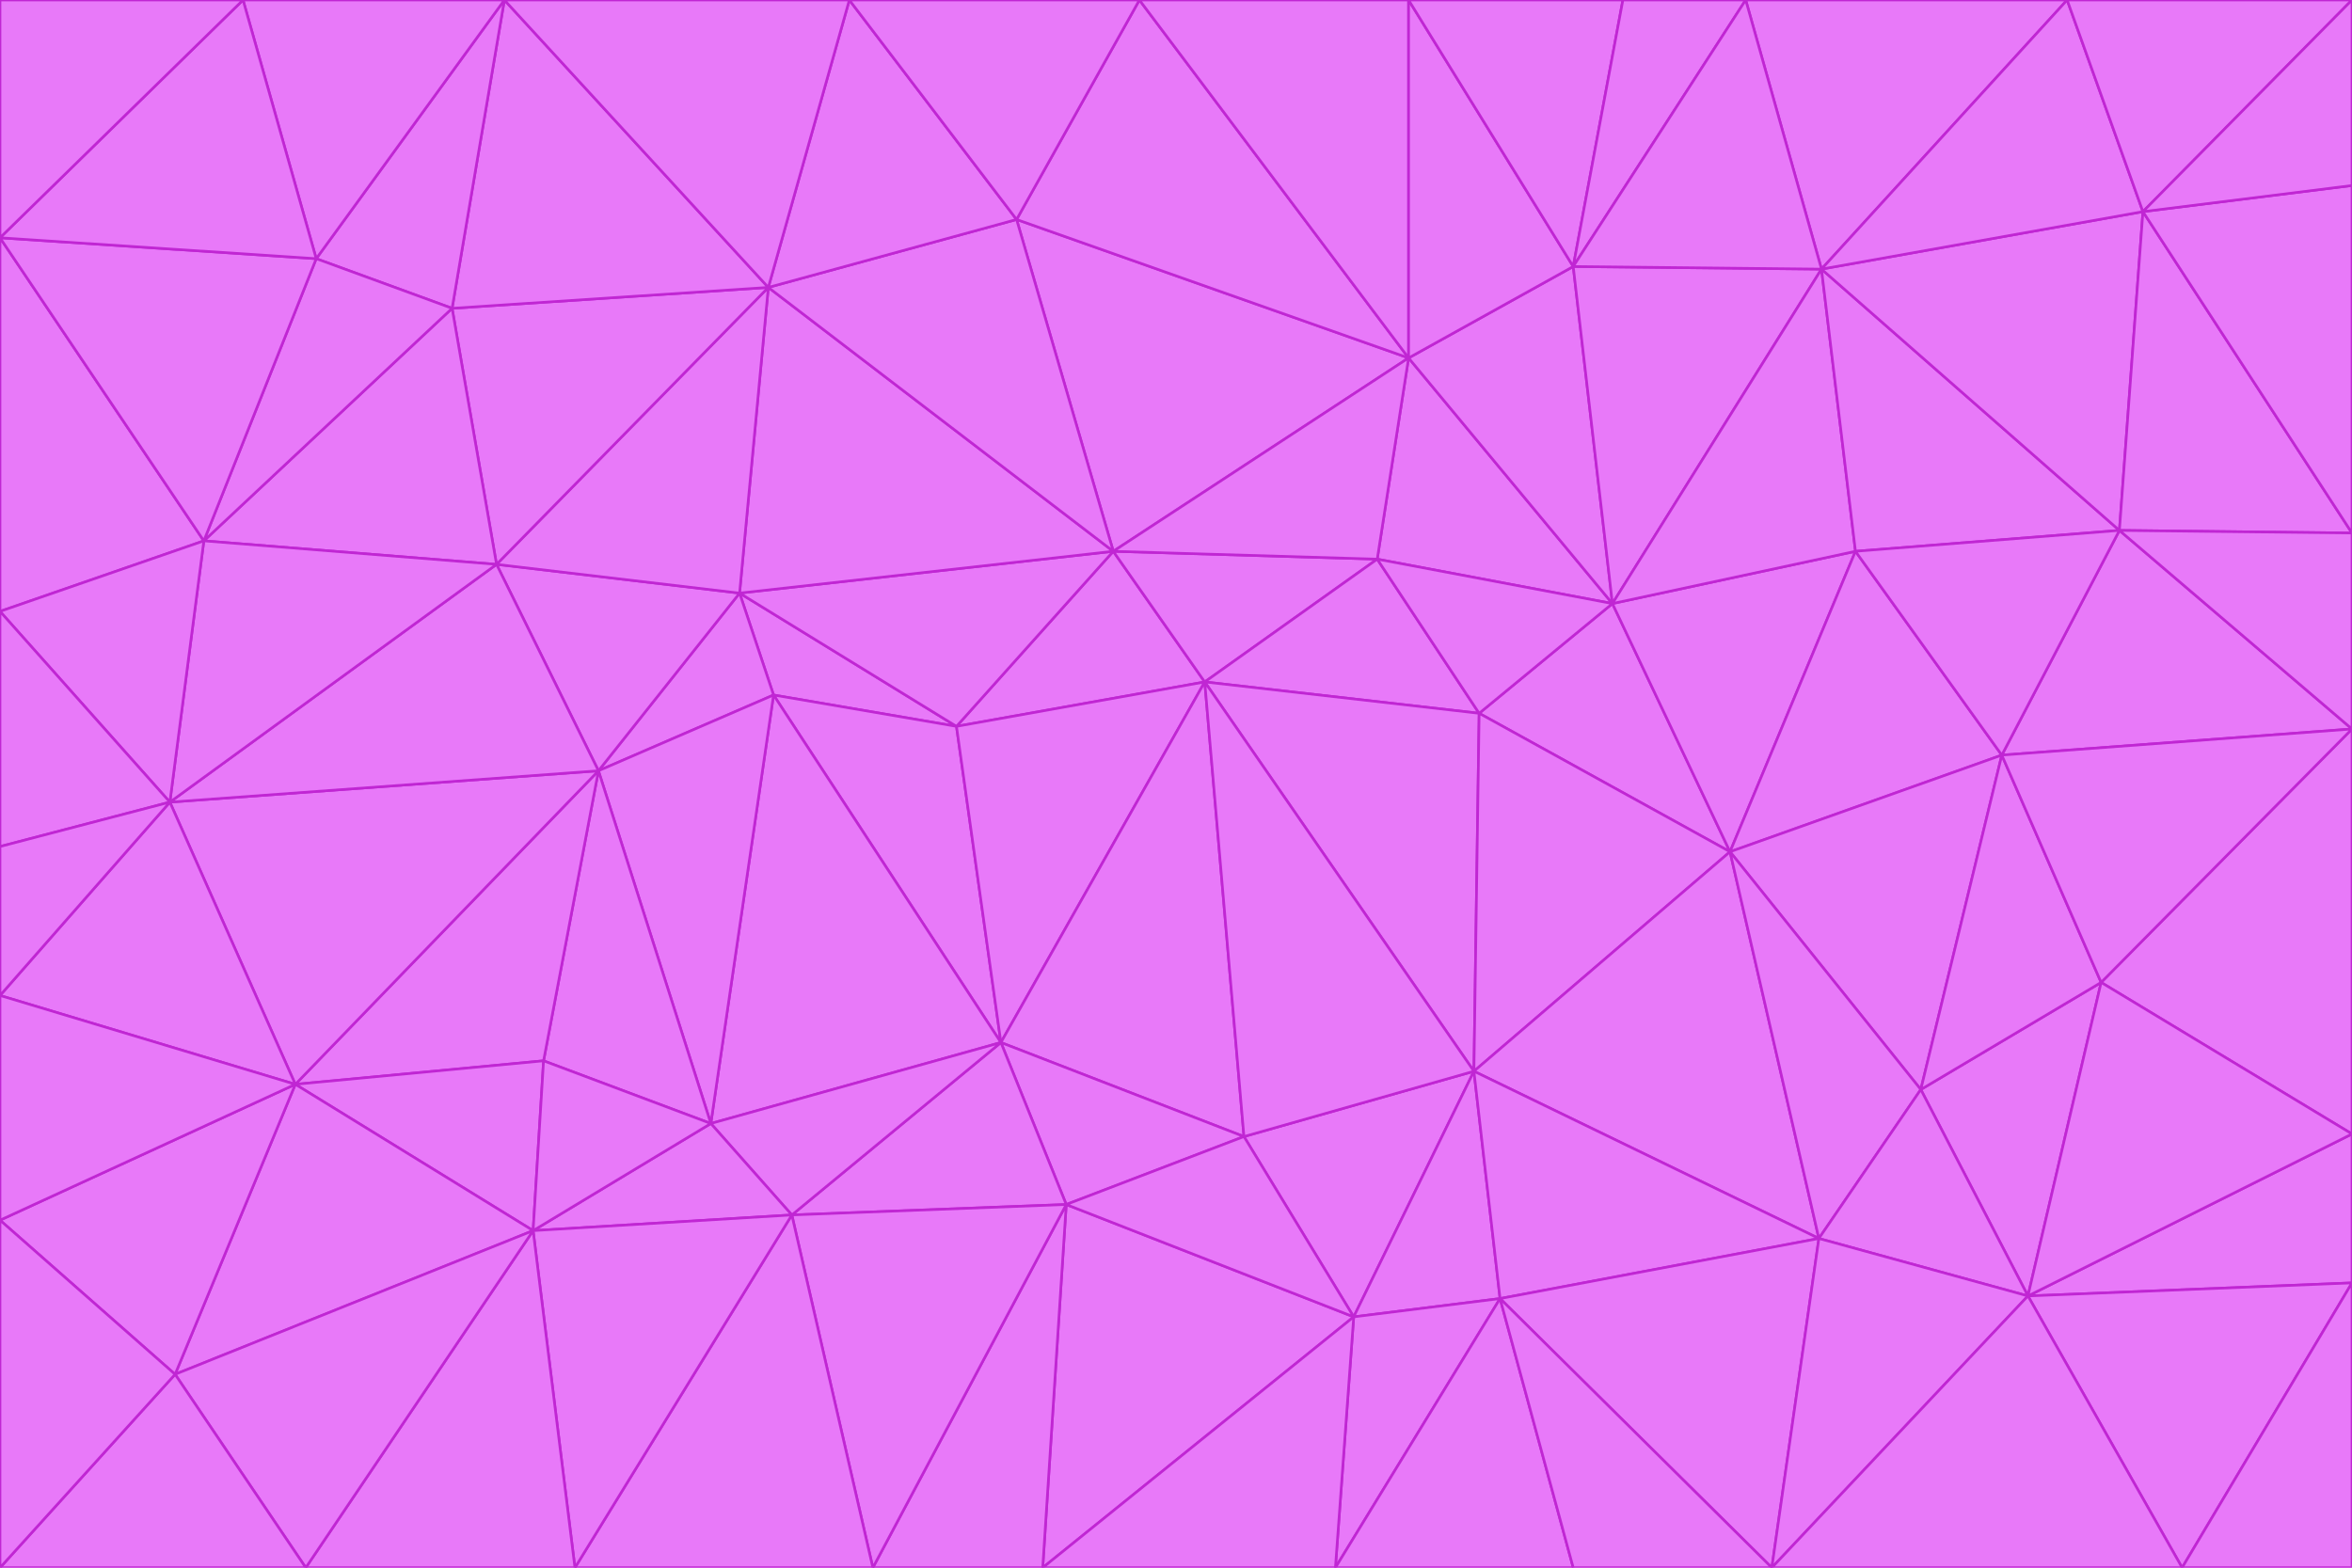 <svg id="visual" viewBox="0 0 900 600" width="900" height="600" xmlns="http://www.w3.org/2000/svg" xmlns:xlink="http://www.w3.org/1999/xlink" version="1.1"><g stroke-width="1" stroke-linejoin="bevel"><path d="M461 261L426 211L366 278Z" fill="#e879f9" stroke="#c026d3"></path><path d="M283 227L296 266L366 278Z" fill="#e879f9" stroke="#c026d3"></path><path d="M461 261L527 214L426 211Z" fill="#e879f9" stroke="#c026d3"></path><path d="M426 211L283 227L366 278Z" fill="#e879f9" stroke="#c026d3"></path><path d="M296 266L383 399L366 278Z" fill="#e879f9" stroke="#c026d3"></path><path d="M366 278L383 399L461 261Z" fill="#e879f9" stroke="#c026d3"></path><path d="M461 261L566 273L527 214Z" fill="#e879f9" stroke="#c026d3"></path><path d="M564 410L566 273L461 261Z" fill="#e879f9" stroke="#c026d3"></path><path d="M539 137L389 84L426 211Z" fill="#e879f9" stroke="#c026d3"></path><path d="M426 211L294 110L283 227Z" fill="#e879f9" stroke="#c026d3"></path><path d="M617 231L539 137L527 214Z" fill="#e879f9" stroke="#c026d3"></path><path d="M527 214L539 137L426 211Z" fill="#e879f9" stroke="#c026d3"></path><path d="M283 227L229 295L296 266Z" fill="#e879f9" stroke="#c026d3"></path><path d="M296 266L272 430L383 399Z" fill="#e879f9" stroke="#c026d3"></path><path d="M190 216L229 295L283 227Z" fill="#e879f9" stroke="#c026d3"></path><path d="M383 399L476 435L461 261Z" fill="#e879f9" stroke="#c026d3"></path><path d="M389 84L294 110L426 211Z" fill="#e879f9" stroke="#c026d3"></path><path d="M383 399L408 461L476 435Z" fill="#e879f9" stroke="#c026d3"></path><path d="M303 465L408 461L383 399Z" fill="#e879f9" stroke="#c026d3"></path><path d="M662 326L617 231L566 273Z" fill="#e879f9" stroke="#c026d3"></path><path d="M566 273L617 231L527 214Z" fill="#e879f9" stroke="#c026d3"></path><path d="M518 504L564 410L476 435Z" fill="#e879f9" stroke="#c026d3"></path><path d="M476 435L564 410L461 261Z" fill="#e879f9" stroke="#c026d3"></path><path d="M229 295L272 430L296 266Z" fill="#e879f9" stroke="#c026d3"></path><path d="M294 110L190 216L283 227Z" fill="#e879f9" stroke="#c026d3"></path><path d="M229 295L208 406L272 430Z" fill="#e879f9" stroke="#c026d3"></path><path d="M272 430L303 465L383 399Z" fill="#e879f9" stroke="#c026d3"></path><path d="M617 231L602 102L539 137Z" fill="#e879f9" stroke="#c026d3"></path><path d="M539 137L436 0L389 84Z" fill="#e879f9" stroke="#c026d3"></path><path d="M113 415L208 406L229 295Z" fill="#e879f9" stroke="#c026d3"></path><path d="M272 430L204 471L303 465Z" fill="#e879f9" stroke="#c026d3"></path><path d="M564 410L662 326L566 273Z" fill="#e879f9" stroke="#c026d3"></path><path d="M617 231L697 103L602 102Z" fill="#e879f9" stroke="#c026d3"></path><path d="M539 0L436 0L539 137Z" fill="#e879f9" stroke="#c026d3"></path><path d="M389 84L325 0L294 110Z" fill="#e879f9" stroke="#c026d3"></path><path d="M399 600L518 504L408 461Z" fill="#e879f9" stroke="#c026d3"></path><path d="M408 461L518 504L476 435Z" fill="#e879f9" stroke="#c026d3"></path><path d="M564 410L696 474L662 326Z" fill="#e879f9" stroke="#c026d3"></path><path d="M436 0L325 0L389 84Z" fill="#e879f9" stroke="#c026d3"></path><path d="M294 110L173 118L190 216Z" fill="#e879f9" stroke="#c026d3"></path><path d="M193 0L173 118L294 110Z" fill="#e879f9" stroke="#c026d3"></path><path d="M113 415L204 471L208 406Z" fill="#e879f9" stroke="#c026d3"></path><path d="M602 102L539 0L539 137Z" fill="#e879f9" stroke="#c026d3"></path><path d="M518 504L574 497L564 410Z" fill="#e879f9" stroke="#c026d3"></path><path d="M208 406L204 471L272 430Z" fill="#e879f9" stroke="#c026d3"></path><path d="M334 600L399 600L408 461Z" fill="#e879f9" stroke="#c026d3"></path><path d="M113 415L229 295L65 307Z" fill="#e879f9" stroke="#c026d3"></path><path d="M662 326L710 211L617 231Z" fill="#e879f9" stroke="#c026d3"></path><path d="M602 102L621 0L539 0Z" fill="#e879f9" stroke="#c026d3"></path><path d="M710 211L697 103L617 231Z" fill="#e879f9" stroke="#c026d3"></path><path d="M193 0L121 99L173 118Z" fill="#e879f9" stroke="#c026d3"></path><path d="M173 118L78 207L190 216Z" fill="#e879f9" stroke="#c026d3"></path><path d="M668 0L621 0L602 102Z" fill="#e879f9" stroke="#c026d3"></path><path d="M65 307L229 295L190 216Z" fill="#e879f9" stroke="#c026d3"></path><path d="M121 99L78 207L173 118Z" fill="#e879f9" stroke="#c026d3"></path><path d="M325 0L193 0L294 110Z" fill="#e879f9" stroke="#c026d3"></path><path d="M334 600L408 461L303 465Z" fill="#e879f9" stroke="#c026d3"></path><path d="M518 504L511 600L574 497Z" fill="#e879f9" stroke="#c026d3"></path><path d="M334 600L303 465L220 600Z" fill="#e879f9" stroke="#c026d3"></path><path d="M78 207L65 307L190 216Z" fill="#e879f9" stroke="#c026d3"></path><path d="M220 600L303 465L204 471Z" fill="#e879f9" stroke="#c026d3"></path><path d="M399 600L511 600L518 504Z" fill="#e879f9" stroke="#c026d3"></path><path d="M662 326L766 289L710 211Z" fill="#e879f9" stroke="#c026d3"></path><path d="M710 211L811 203L697 103Z" fill="#e879f9" stroke="#c026d3"></path><path d="M735 417L766 289L662 326Z" fill="#e879f9" stroke="#c026d3"></path><path d="M696 474L564 410L574 497Z" fill="#e879f9" stroke="#c026d3"></path><path d="M678 600L696 474L574 497Z" fill="#e879f9" stroke="#c026d3"></path><path d="M696 474L735 417L662 326Z" fill="#e879f9" stroke="#c026d3"></path><path d="M791 0L668 0L697 103Z" fill="#e879f9" stroke="#c026d3"></path><path d="M697 103L668 0L602 102Z" fill="#e879f9" stroke="#c026d3"></path><path d="M511 600L602 600L574 497Z" fill="#e879f9" stroke="#c026d3"></path><path d="M117 600L220 600L204 471Z" fill="#e879f9" stroke="#c026d3"></path><path d="M900 279L811 203L766 289Z" fill="#e879f9" stroke="#c026d3"></path><path d="M766 289L811 203L710 211Z" fill="#e879f9" stroke="#c026d3"></path><path d="M776 496L804 376L735 417Z" fill="#e879f9" stroke="#c026d3"></path><path d="M735 417L804 376L766 289Z" fill="#e879f9" stroke="#c026d3"></path><path d="M776 496L735 417L696 474Z" fill="#e879f9" stroke="#c026d3"></path><path d="M193 0L93 0L121 99Z" fill="#e879f9" stroke="#c026d3"></path><path d="M0 91L0 234L78 207Z" fill="#e879f9" stroke="#c026d3"></path><path d="M78 207L0 234L65 307Z" fill="#e879f9" stroke="#c026d3"></path><path d="M0 91L78 207L121 99Z" fill="#e879f9" stroke="#c026d3"></path><path d="M65 307L0 381L113 415Z" fill="#e879f9" stroke="#c026d3"></path><path d="M113 415L67 526L204 471Z" fill="#e879f9" stroke="#c026d3"></path><path d="M0 234L0 324L65 307Z" fill="#e879f9" stroke="#c026d3"></path><path d="M0 324L0 381L65 307Z" fill="#e879f9" stroke="#c026d3"></path><path d="M602 600L678 600L574 497Z" fill="#e879f9" stroke="#c026d3"></path><path d="M678 600L776 496L696 474Z" fill="#e879f9" stroke="#c026d3"></path><path d="M0 467L67 526L113 415Z" fill="#e879f9" stroke="#c026d3"></path><path d="M93 0L0 91L121 99Z" fill="#e879f9" stroke="#c026d3"></path><path d="M811 203L820 81L697 103Z" fill="#e879f9" stroke="#c026d3"></path><path d="M900 204L820 81L811 203Z" fill="#e879f9" stroke="#c026d3"></path><path d="M67 526L117 600L204 471Z" fill="#e879f9" stroke="#c026d3"></path><path d="M820 81L791 0L697 103Z" fill="#e879f9" stroke="#c026d3"></path><path d="M0 381L0 467L113 415Z" fill="#e879f9" stroke="#c026d3"></path><path d="M67 526L0 600L117 600Z" fill="#e879f9" stroke="#c026d3"></path><path d="M93 0L0 0L0 91Z" fill="#e879f9" stroke="#c026d3"></path><path d="M900 434L900 279L804 376Z" fill="#e879f9" stroke="#c026d3"></path><path d="M804 376L900 279L766 289Z" fill="#e879f9" stroke="#c026d3"></path><path d="M820 81L900 0L791 0Z" fill="#e879f9" stroke="#c026d3"></path><path d="M900 279L900 204L811 203Z" fill="#e879f9" stroke="#c026d3"></path><path d="M900 491L900 434L776 496Z" fill="#e879f9" stroke="#c026d3"></path><path d="M776 496L900 434L804 376Z" fill="#e879f9" stroke="#c026d3"></path><path d="M900 204L900 71L820 81Z" fill="#e879f9" stroke="#c026d3"></path><path d="M0 467L0 600L67 526Z" fill="#e879f9" stroke="#c026d3"></path><path d="M835 600L900 491L776 496Z" fill="#e879f9" stroke="#c026d3"></path><path d="M678 600L835 600L776 496Z" fill="#e879f9" stroke="#c026d3"></path><path d="M900 71L900 0L820 81Z" fill="#e879f9" stroke="#c026d3"></path><path d="M835 600L900 600L900 491Z" fill="#e879f9" stroke="#c026d3"></path></g></svg>